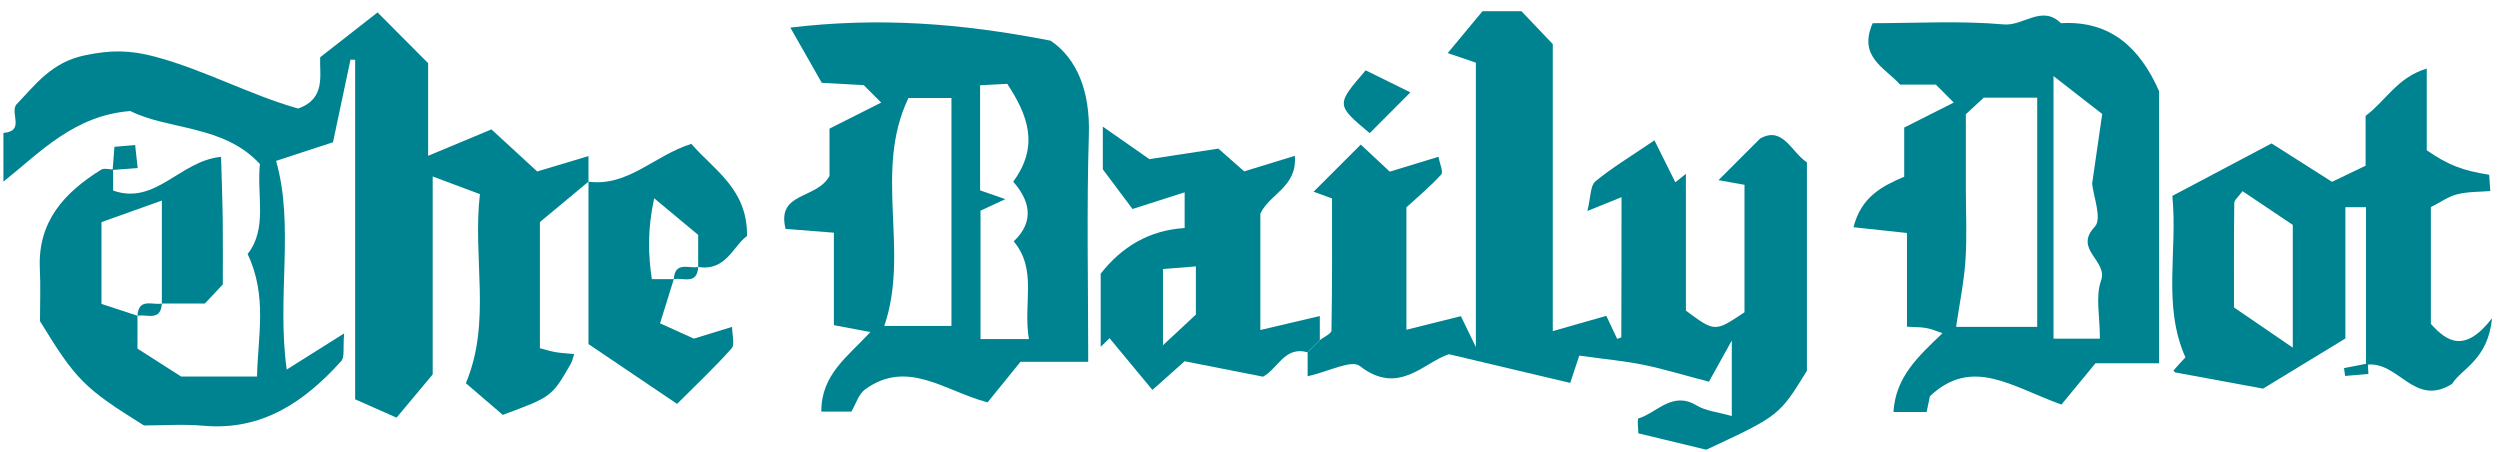 <?xml version="1.0" encoding="UTF-8" standalone="no"?>
<svg width="155px" height="28px" viewBox="0 0 155 28" version="1.1" xmlns="http://www.w3.org/2000/svg" xmlns:xlink="http://www.w3.org/1999/xlink">
    <g id="Page-1" stroke="none" stroke-width="1" fill="none" fill-rule="evenodd">
        <g id="dailydot" fill="#008390">
            <g id="Page-1">
                <g id="lantern_home_desktop">
                    <g id="dailydot">
                        <path d="M36.486,11.263 C35.45,12.125 34.413,12.987 33.474,13.768 L33.474,21.59 C33.797,21.672 34.131,21.779 34.472,21.838 C34.822,21.896 35.181,21.91 35.6,21.95 C35.513,22.209 35.482,22.398 35.391,22.552 C34.212,24.601 34.209,24.6 31.173,25.722 C30.47,25.12 29.658,24.425 28.884,23.76 C30.485,19.925 29.291,16.063 29.755,12.035 C28.814,11.684 27.955,11.362 26.827,10.941 L26.827,23.215 C25.933,24.284 25.307,25.033 24.586,25.894 C23.685,25.495 22.94,25.166 22.019,24.757 L22.019,3.707 C21.923,3.703 21.827,3.701 21.731,3.698 C21.367,5.417 21.003,7.135 20.645,8.82 C19.338,9.248 18.229,9.611 17.119,9.974 C18.263,14.043 17.148,18.356 17.777,22.912 C18.998,22.142 19.953,21.541 21.338,20.67 C21.256,21.568 21.381,22.139 21.153,22.391 C18.881,24.908 16.262,26.717 12.622,26.396 C11.378,26.285 10.117,26.378 8.925,26.378 C5.224,24.073 4.717,23.566 2.479,19.911 C2.479,18.898 2.523,17.772 2.47,16.651 C2.334,13.727 3.997,11.936 6.267,10.523 C6.449,10.409 6.761,10.507 7.013,10.507 L7.013,11.815 C9.655,12.745 11.154,9.967 13.705,9.724 C13.742,11.048 13.793,12.367 13.81,13.688 C13.828,15.05 13.814,16.412 13.814,17.636 C13.364,18.116 13.022,18.478 12.7,18.82 L10.035,18.82 L10.035,12.434 C8.504,12.981 7.346,13.396 6.292,13.772 L6.292,18.844 C7,19.076 7.761,19.326 8.524,19.576 L8.524,21.614 C9.359,22.147 10.262,22.725 11.228,23.343 L15.937,23.343 C15.981,20.864 16.595,18.359 15.351,15.749 C16.604,14.168 15.908,12.135 16.114,10.169 C13.865,7.728 10.461,8.076 8.079,6.884 C4.6,7.158 2.526,9.412 0.212,11.263 L0.212,8.24 C1.539,8.139 0.639,7.06 0.994,6.503 C2.204,5.245 3.188,3.864 5.247,3.433 C6.846,3.097 8.024,3.086 9.649,3.524 C12.709,4.35 15.467,5.872 18.482,6.729 C20.236,6.117 19.796,4.611 19.851,3.549 C21.189,2.502 22.403,1.557 23.408,0.77 C24.343,1.71 25.206,2.576 26.544,3.917 L26.544,9.661 C27.935,9.08 29.13,8.582 30.471,8.022 C31.415,8.891 32.304,9.709 33.306,10.631 C34.235,10.352 35.22,10.057 36.486,9.677 L36.486,11.263" id="Fill-15"></path>
                        <path d="M81.829,21.087 C82.081,20.888 82.548,20.692 82.551,20.488 C82.601,17.741 82.585,14.993 82.585,12.304 C81.998,12.088 81.562,11.929 81.444,11.886 C82.317,11.013 83.252,10.08 84.369,8.963 C84.812,9.377 85.421,9.948 86.165,10.642 C87.088,10.36 88.083,10.057 89.187,9.72 C89.265,10.16 89.499,10.662 89.356,10.819 C88.683,11.559 87.907,12.204 87.198,12.855 L87.198,20.445 C88.393,20.149 89.474,19.878 90.576,19.603 C90.809,20.083 91.043,20.566 91.504,21.517 L91.504,3.885 C90.991,3.711 90.551,3.561 89.758,3.291 C90.58,2.301 91.265,1.477 91.916,0.693 L94.327,0.693 C94.899,1.292 95.505,1.928 96.272,2.732 L96.272,20.53 C97.473,20.186 98.462,19.904 99.592,19.582 C99.793,20.011 100.029,20.509 100.264,21.008 C100.355,20.972 100.521,20.936 100.521,20.899 C100.533,18.042 100.533,15.184 100.533,12.225 C100.026,12.429 99.452,12.662 98.415,13.083 C98.635,12.2 98.597,11.513 98.911,11.249 C99.911,10.418 101.043,9.743 102.575,8.701 C102.969,9.493 103.419,10.397 103.871,11.303 C104.09,11.129 104.307,10.953 104.526,10.777 L104.526,19.259 C106.324,20.593 106.325,20.59 108.158,19.359 L108.158,11.457 C107.594,11.356 106.901,11.234 106.546,11.169 C107.315,10.401 108.22,9.497 109.124,8.592 C110.541,7.791 111.048,9.422 112.03,10.067 L112.03,22.987 C110.31,25.777 110.31,25.777 105.788,27.882 C104.404,27.548 103.031,27.216 101.576,26.866 C101.576,26.583 101.492,25.973 101.588,25.942 C102.757,25.574 103.693,24.229 105.191,25.138 C105.761,25.484 106.503,25.545 107.371,25.794 L107.371,21.113 C106.685,22.349 106.339,22.971 105.954,23.665 C104.369,23.252 103.136,22.873 101.876,22.614 C100.737,22.381 99.571,22.278 97.914,22.049 C97.838,22.277 97.586,23.039 97.354,23.74 C94.486,23.062 92.339,22.552 89.837,21.961 C88.324,22.426 86.724,24.587 84.306,22.69 C83.788,22.284 82.355,23.045 81.073,23.329 L81.073,21.843 C81.325,21.591 81.577,21.339 81.829,21.087" id="Fill-16"></path>
                        <path d="M54.633,6.36 C54.268,5.996 53.913,5.641 53.551,5.278 C52.713,5.231 51.867,5.185 50.949,5.133 C50.344,4.071 49.766,3.055 49,1.71 C54.416,1.065 59.48,1.416 65.138,2.522 C66.786,3.638 67.593,5.678 67.51,8.346 C67.367,12.98 67.47,17.622 67.47,22.43 L63.272,22.43 C62.561,23.306 61.855,24.175 61.229,24.947 C58.564,24.242 56.274,22.246 53.646,24.135 C53.229,24.435 53.053,25.071 52.786,25.518 L50.922,25.518 C50.907,23.206 52.593,22.083 53.962,20.587 C53.203,20.444 52.515,20.314 51.701,20.16 L51.701,14.427 C50.653,14.345 49.713,14.27 48.707,14.191 C48.122,11.874 50.654,12.379 51.429,10.902 L51.429,7.974 C52.585,7.391 53.606,6.876 54.633,6.36 L54.633,6.36 L54.633,6.36 Z M54.826,20.206 L58.99,20.206 L58.99,6.077 L56.324,6.077 C54.135,10.626 56.421,15.572 54.826,20.206 L54.826,20.206 L54.826,20.206 Z M63.791,21.021 C63.42,18.792 64.331,16.737 62.851,14.964 C64.193,13.693 63.813,12.399 62.819,11.262 C64.48,9.004 63.689,7.094 62.451,5.198 C61.872,5.228 61.287,5.259 60.766,5.286 L60.766,11.803 C61.301,11.987 61.737,12.139 62.332,12.347 C61.666,12.654 61.159,12.89 60.792,13.061 L60.792,21.021 L63.791,21.021 L63.791,21.021 L63.791,21.021 Z" id="Fill-17"></path>
                        <path d="M127.809,25.084 C124.71,23.969 122.267,22.095 119.654,24.566 C119.596,24.847 119.524,25.191 119.451,25.543 L117.394,25.543 C117.529,23.33 118.976,22.065 120.434,20.657 C120.062,20.533 119.761,20.397 119.447,20.341 C119.092,20.277 118.724,20.286 118.232,20.255 L118.232,14.445 C117.1,14.323 116.073,14.212 114.915,14.088 C115.398,12.206 116.672,11.548 118.061,10.957 L118.061,7.909 C119.086,7.392 120.107,6.876 121.133,6.358 C120.764,5.989 120.408,5.633 120.023,5.247 L117.806,5.247 C116.873,4.192 115.184,3.542 116.105,1.438 C118.761,1.438 121.519,1.275 124.243,1.514 C125.457,1.62 126.601,0.28 127.777,1.438 C130.87,1.257 132.685,2.988 133.862,5.647 L133.862,22.522 L129.918,22.522 C129.229,23.359 128.519,24.222 127.809,25.084 L127.809,25.084 L127.809,25.084 Z M126.307,20.266 L126.307,6.054 L122.993,6.054 C122.586,6.43 122.221,6.768 121.882,7.082 L121.882,11.636 C121.882,13.137 121.959,14.643 121.859,16.137 C121.768,17.502 121.484,18.853 121.278,20.266 L126.307,20.266 L126.307,20.266 L126.307,20.266 Z M130.194,20.998 C130.194,19.616 129.912,18.389 130.266,17.39 C130.708,16.15 128.529,15.475 129.882,14.052 C130.337,13.572 129.782,12.13 129.712,11.387 C129.941,9.808 130.141,8.42 130.337,7.067 C129.324,6.278 128.508,5.642 127.318,4.717 L127.318,20.998 L130.194,20.998 L130.194,20.998 L130.194,20.998 Z" id="Fill-18"></path>
                        <path d="M146.692,22.618 L146.692,12.846 L145.413,12.846 L145.413,20.987 C143.619,22.079 141.808,23.181 140.31,24.094 C138.272,23.717 136.634,23.415 134.859,23.089 C134.9,23.136 134.747,22.981 134.759,22.968 C134.996,22.685 135.251,22.418 135.496,22.157 C134.063,18.934 135.023,15.577 134.685,12.145 C136.698,11.081 138.662,10.041 140.836,8.892 C142.021,9.645 143.309,10.463 144.585,11.273 C145.222,10.965 145.851,10.666 146.667,10.274 L146.667,7.185 C147.926,6.243 148.621,4.807 150.459,4.249 L150.459,9.317 C151.809,10.249 152.682,10.572 154.328,10.835 C154.346,11.079 154.363,11.324 154.399,11.844 C153.716,11.902 153.009,11.878 152.349,12.044 C151.796,12.183 151.298,12.547 150.714,12.841 L150.714,20.08 C151.677,21.15 152.791,21.948 154.503,19.735 C154.258,22.32 152.601,22.859 152.027,23.802 C149.657,25.284 148.701,22.322 146.692,22.618 L146.692,22.618 L146.692,22.618 Z M142.152,21.553 L142.152,13.943 C140.944,13.131 139.987,12.49 139.037,11.852 C138.781,12.207 138.527,12.395 138.525,12.586 C138.498,14.834 138.508,17.083 138.508,19.061 C139.69,19.869 140.656,20.53 142.152,21.553 L142.152,21.553 L142.152,21.553 Z" id="Fill-19"></path>
                        <path d="M81.073,21.843 C79.652,21.434 79.233,22.86 78.307,23.354 C76.667,23.032 75.028,22.709 73.448,22.398 C72.66,23.1 72.031,23.659 71.45,24.176 C70.516,23.049 69.655,22.01 68.793,20.971 C68.609,21.147 68.427,21.324 68.243,21.501 L68.243,16.967 C69.545,15.308 71.234,14.275 73.448,14.138 L73.448,11.923 C72.347,12.275 71.397,12.58 70.217,12.958 C69.635,12.179 69.045,11.394 68.375,10.5 L68.375,7.851 C69.444,8.598 70.194,9.121 71.262,9.867 C72.314,9.706 73.722,9.49 75.539,9.213 C75.808,9.45 76.437,10.005 77.139,10.625 C78.116,10.325 79.086,10.027 80.281,9.661 C80.434,11.599 78.73,11.993 78.142,13.244 L78.142,20.46 C79.388,20.167 80.476,19.912 81.829,19.593 L81.829,21.087 C81.577,21.339 81.325,21.591 81.073,21.843 L81.073,21.843 L81.073,21.843 Z M74.145,19.503 L74.145,16.517 C73.326,16.584 72.656,16.637 72.105,16.68 L72.105,21.405 C72.671,20.878 73.336,20.258 74.145,19.503 L74.145,19.503 L74.145,19.503 Z" id="Fill-20"></path>
                        <path d="M41.776,17.308 C41.534,18.087 41.291,18.864 40.924,20.045 C41.287,20.21 41.867,20.473 43.018,20.995 C43.189,20.943 44.193,20.633 45.39,20.266 C45.39,20.771 45.572,21.365 45.359,21.602 C44.291,22.797 43.12,23.9 41.978,25.041 C40.143,23.802 38.487,22.684 36.486,21.333 L36.486,11.263 C38.931,11.587 40.541,9.656 42.864,8.918 C44.236,10.525 46.357,11.706 46.315,14.63 C45.431,15.279 45.014,16.826 43.287,16.553 L43.287,14.564 C42.515,13.921 41.691,13.236 40.559,12.293 C40.129,14.282 40.19,15.794 40.415,17.308 L41.776,17.308" id="Fill-21"></path>
                        <path d="M87.444,5.726 C86.414,6.759 85.667,7.507 84.921,8.255 C82.825,6.5 82.825,6.5 84.672,4.361 C85.471,4.754 86.3,5.162 87.444,5.726" id="Fill-22"></path>
                        <path d="M6.983,10.537 C7.02,10.053 7.055,9.601 7.094,9.102 C7.548,9.063 7.876,9.035 8.38,8.993 C8.431,9.452 8.476,9.864 8.535,10.417 C7.919,10.465 7.467,10.5 6.983,10.537" id="Fill-23"></path>
                        <path d="M10.035,18.82 C9.971,19.95 9.097,19.461 8.524,19.576 C8.588,18.445 9.463,18.934 10.035,18.82" id="Fill-24"></path>
                        <path d="M43.287,16.553 C43.223,17.683 42.348,17.195 41.776,17.308 C41.84,16.178 42.715,16.667 43.287,16.553" id="Fill-25"></path>
                        <path d="M146.84,23.185 C146.358,23.227 145.877,23.268 145.396,23.309 C145.373,23.147 145.352,22.984 145.329,22.821 C145.822,22.726 146.314,22.629 146.807,22.533 C146.818,22.749 146.829,22.968 146.84,23.185" id="Fill-26"></path>
                    </g>
                </g>
            </g>
        </g>
    </g>
</svg>